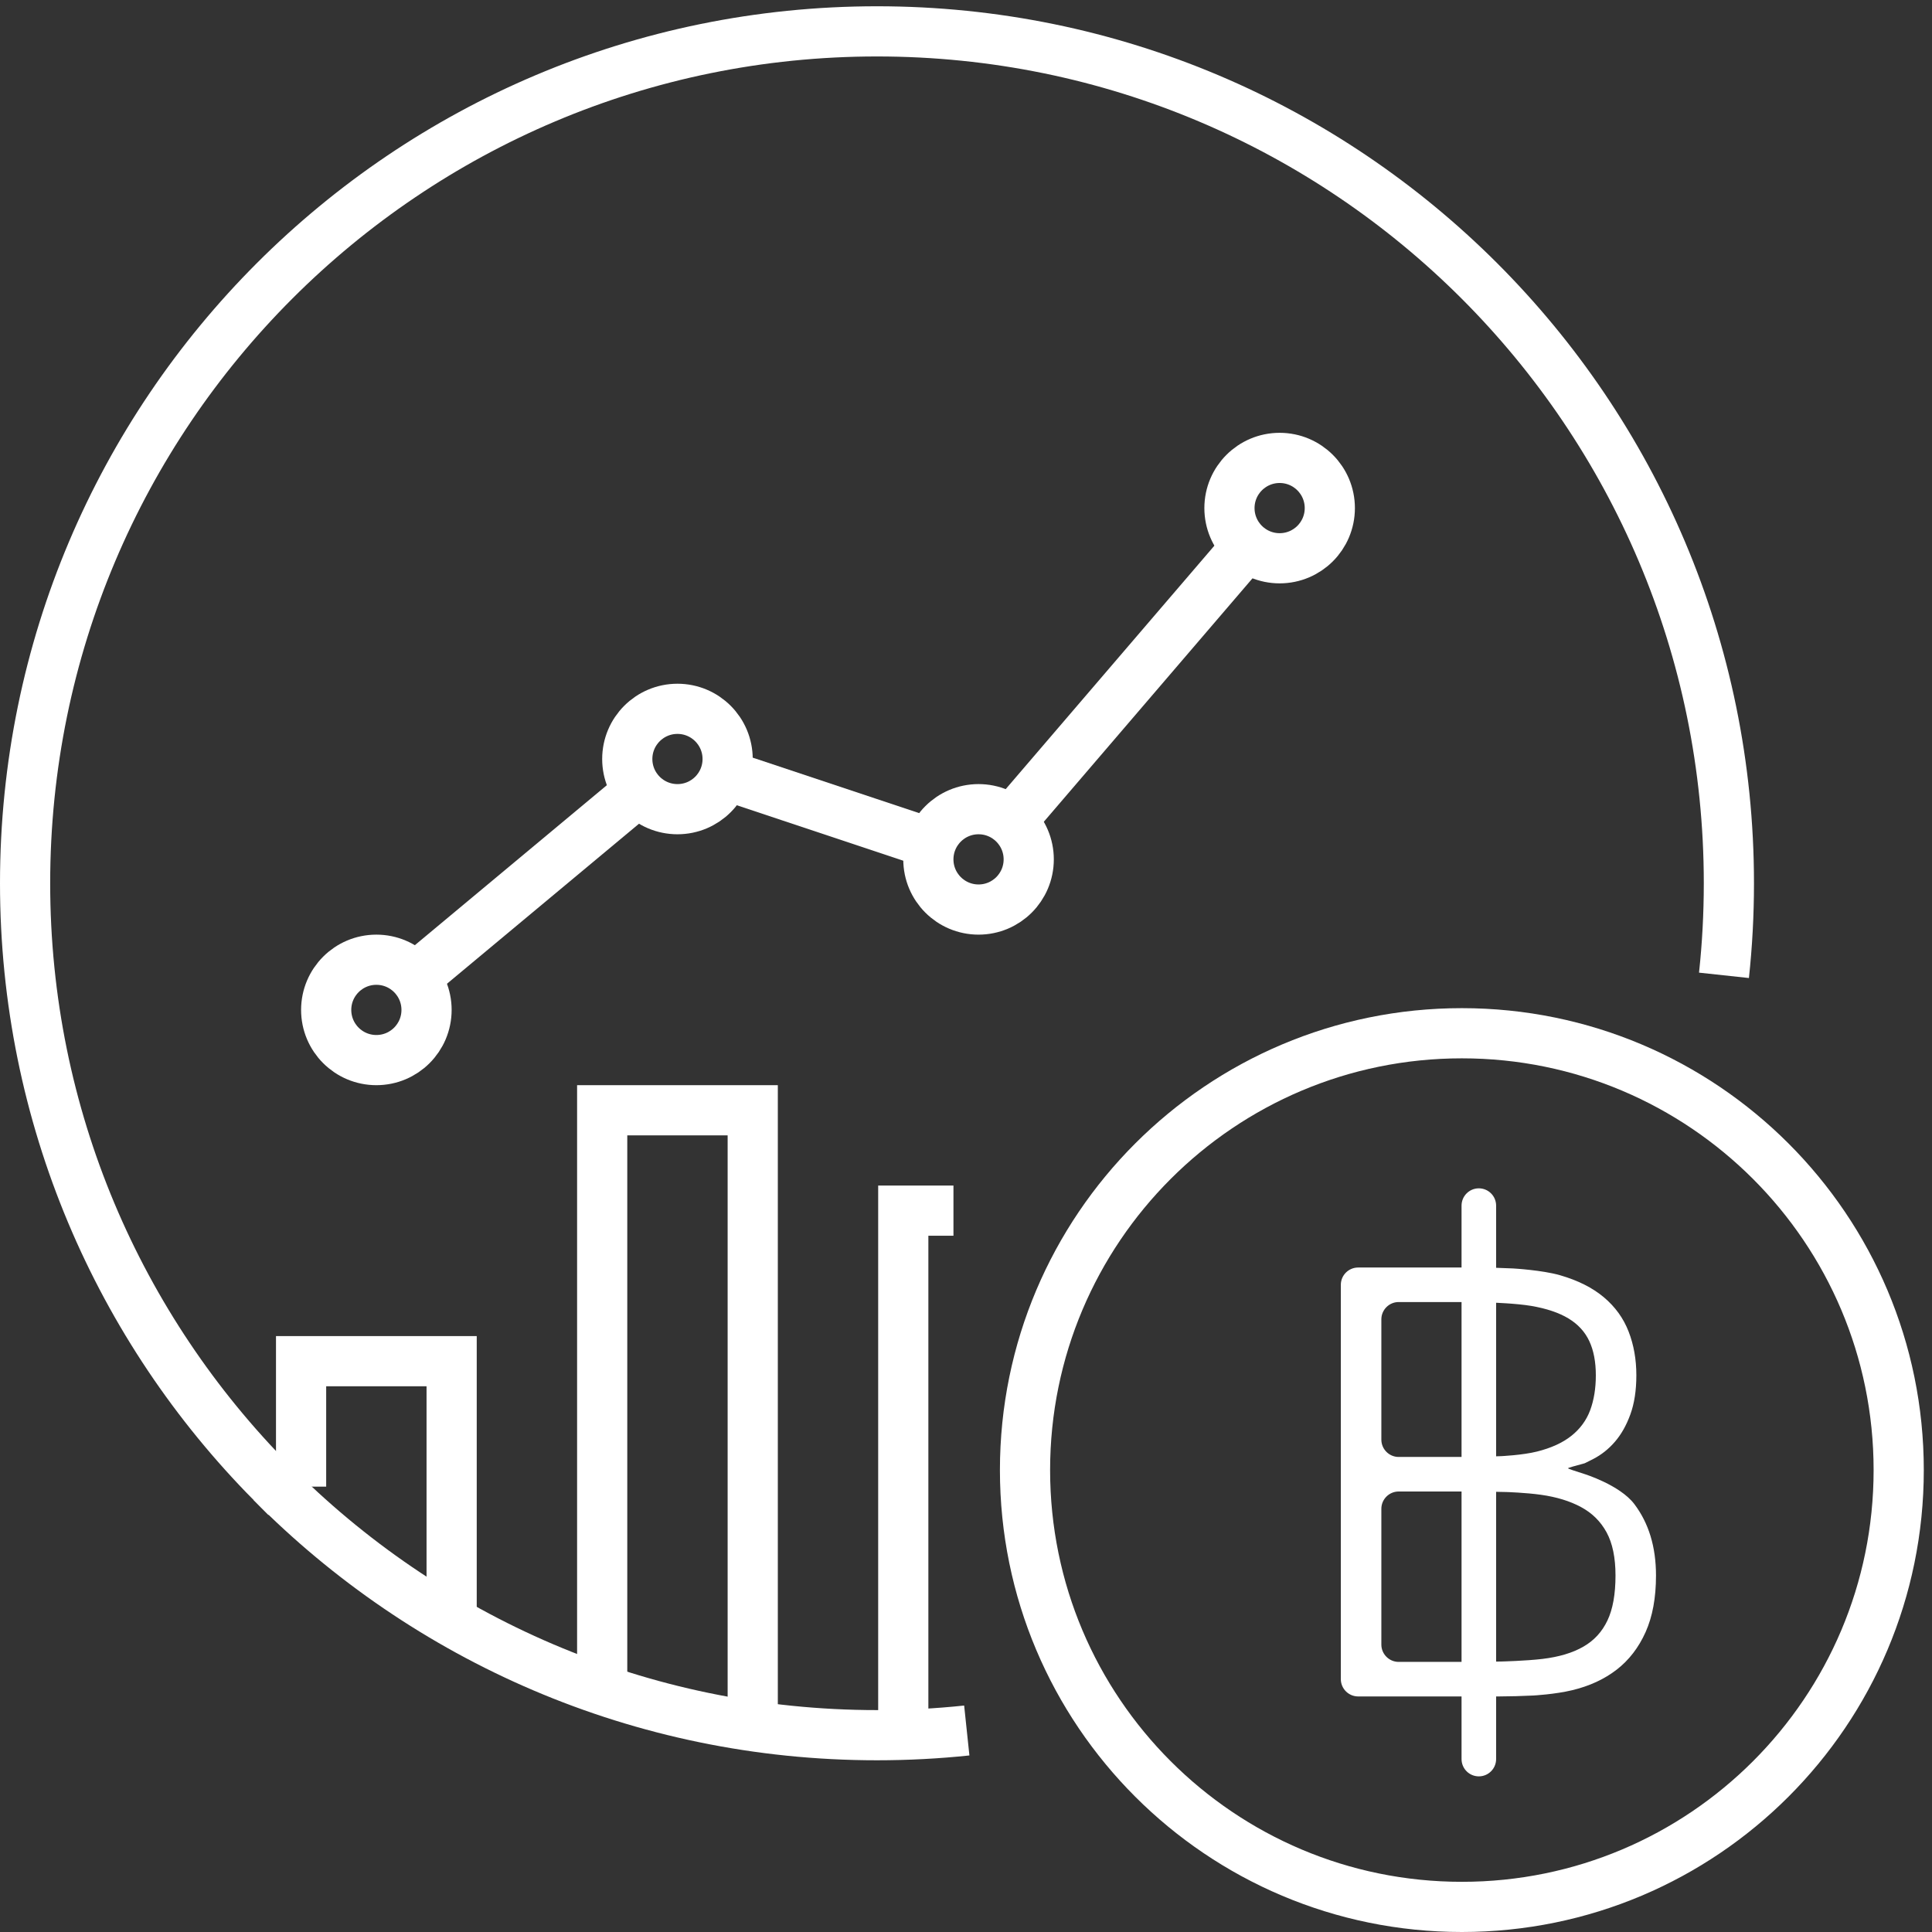 <?xml version="1.0" encoding="UTF-8" standalone="no"?>
<svg width="77px" height="77px" viewBox="0 0 77 77" version="1.1" xmlns="http://www.w3.org/2000/svg" xmlns:xlink="http://www.w3.org/1999/xlink">
    <rect x="0" y="0" width="77" height="77" fill="#333333" stroke="none"/>
    <defs></defs>
    <g id="Page-1" stroke="none" stroke-width="1" fill="none" fill-rule="evenodd">
        <g id="bitcoin-exchange" transform="translate(1, 1)">
            <g id="Page-1">
                <g id="Group">
                    <path d="M67.709,37.872 C67.839,36.667 67.905,35.443 67.905,34.203 C67.905,15.45 52.703,0.25 33.952,0.25 C15.2,0.25 0,15.45 0,34.203 C0,43.513 3.749,51.945 9.817,58.079 C10.221,57.799 10.521,58.524 11,58.25" id="Stroke-1" stroke="#FFFFFF" stroke-width="2"></path>
                    <path d="M9.817,58.079 C15.973,64.3 24.51,68.156 33.952,68.156 C35.161,68.156 36.355,68.093 37.531,67.969" id="Stroke-3" stroke="#FFFFFF" stroke-width="2"></path>
                    <path d="M74.673,57.59 C74.673,67.206 66.877,75 57.263,75 C47.647,75 39.852,67.206 39.852,57.59 C39.852,47.975 47.647,40.18 57.263,40.18 C66.877,40.18 74.673,47.975 74.673,57.59 L74.673,57.59 L74.673,57.59 Z" id="Stroke-5" stroke="#FFFFFF" stroke-width="2"></path>
                    <path d="M11,58.25 L11,53.25 L17,53.25 L17,63.25" id="Stroke-7" stroke="#FFFFFF" stroke-width="2"></path>
                    <path d="M29,67.25 L29,43.25 L23,43.25 L23,66.25" id="Stroke-9" stroke="#FFFFFF" stroke-width="2"></path>
                    <path d="M37,47.25 L35,47.25 L35,67.25" id="Stroke-11" stroke="#FFFFFF" stroke-width="2"></path>
                    <path d="M16,39.25 C16,40.355 15.105,41.25 14,41.25 C12.896,41.25 12,40.355 12,39.25 C12,38.146 12.896,37.25 14,37.25 C15.105,37.25 16,38.146 16,39.25 L16,39.25 L16,39.25 Z" id="Stroke-13" stroke="#FFFFFF" stroke-width="2"></path>
                    <path d="M28,29.25 C28,30.355 27.105,31.25 26,31.25 C24.896,31.25 24,30.355 24,29.25 C24,28.146 24.896,27.25 26,27.25 C27.105,27.25 28,28.146 28,29.25 L28,29.25 L28,29.25 Z" id="Stroke-15" stroke="#FFFFFF" stroke-width="2"></path>
                    <path d="M40,33.25 C40,34.355 39.105,35.25 38,35.25 C36.896,35.25 36,34.355 36,33.25 C36,32.146 36.896,31.25 38,31.25 C39.105,31.25 40,32.146 40,33.25 L40,33.25 L40,33.25 Z" id="Stroke-17" stroke="#FFFFFF" stroke-width="2"></path>
                    <path d="M52,19.25 C52,20.355 51.105,21.25 50,21.25 C48.896,21.25 48,20.355 48,19.25 C48,18.146 48.896,17.25 50,17.25 C51.105,17.25 52,18.146 52,19.25 L52,19.25 L52,19.25 Z" id="Stroke-19" stroke="#FFFFFF" stroke-width="2"></path>
                    <path d="M15.537,37.97 L24.465,30.53" id="Stroke-21" stroke="#FFFFFF" stroke-width="2"></path>
                    <path d="M27.89,29.881 L36.161,32.636" id="Stroke-23" stroke="#FFFFFF" stroke-width="2"></path>
                    <path d="M48.699,20.768 L39.301,31.732" id="Stroke-25" stroke="#FFFFFF" stroke-width="2"></path>
                    <path d="M54.054,64.546 C54.054,64.924 54.364,65.235 54.743,65.235 L57.473,65.235 C57.852,65.235 58.472,65.228 58.851,65.219 C58.851,65.219 59.82,65.195 60.477,65.116 C61.134,65.037 61.677,64.875 62.103,64.629 C62.531,64.385 62.852,64.035 63.065,63.584 C63.279,63.134 63.386,62.536 63.386,61.792 C63.386,61.08 63.267,60.506 63.03,60.071 C62.792,59.635 62.451,59.299 62.008,59.062 C61.566,58.824 61.035,58.662 60.418,58.575 C59.8,58.488 59.041,58.465 59.041,58.465 C58.662,58.454 58.042,58.444 57.663,58.444 L54.743,58.444 C54.364,58.444 54.054,58.754 54.054,59.133 L54.054,64.546 L54.054,64.546 Z M54.054,56.377 C54.054,56.757 54.364,57.067 54.743,57.067 L57.449,57.067 C57.828,57.067 58.448,57.052 58.826,57.035 C58.826,57.035 59.681,56.996 60.252,56.853 C60.822,56.711 61.28,56.502 61.629,56.224 C61.976,55.947 62.226,55.607 62.377,55.203 C62.526,54.799 62.602,54.336 62.602,53.814 C62.602,53.276 62.515,52.821 62.341,52.449 C62.167,52.077 61.89,51.776 61.51,51.546 C61.13,51.317 60.635,51.151 60.027,51.047 C59.417,50.945 58.471,50.915 58.471,50.915 C58.092,50.903 57.472,50.893 57.093,50.893 L54.743,50.893 C54.364,50.893 54.054,51.203 54.054,51.582 L54.054,56.377 L54.054,56.377 Z M53.129,66.612 C52.749,66.612 52.439,66.302 52.439,65.922 L52.439,50.206 C52.439,49.826 52.749,49.517 53.129,49.517 L57.924,49.517 C58.303,49.517 58.923,49.534 59.301,49.554 C59.301,49.554 60.465,49.619 61.178,49.825 C61.89,50.031 62.471,50.324 62.922,50.703 C63.374,51.083 63.702,51.538 63.908,52.069 C64.114,52.599 64.217,53.181 64.217,53.814 C64.217,54.415 64.137,54.934 63.979,55.369 C63.821,55.805 63.615,56.169 63.362,56.462 C63.109,56.755 62.819,56.983 62.495,57.15 C62.171,57.316 62.153,57.32 62.153,57.32 C61.786,57.416 61.486,57.505 61.486,57.518 C61.486,57.531 61.783,57.634 62.145,57.746 C62.145,57.746 63.556,58.183 64.134,58.942 C64.711,59.703 65,60.652 65,61.792 C65,62.679 64.862,63.43 64.585,64.048 C64.308,64.665 63.924,65.164 63.434,65.543 C62.943,65.923 62.353,66.197 61.665,66.362 C60.976,66.529 60.109,66.575 60.109,66.575 C59.73,66.595 59.11,66.612 58.731,66.612 L53.129,66.612 L53.129,66.612 Z" id="Fill-27" fill="#FFFFFF"></path>
                    <path d="M57.939,69.797 C57.558,69.797 57.25,69.488 57.25,69.107 L57.25,47.051 C57.25,46.67 57.558,46.361 57.939,46.361 C58.32,46.361 58.628,46.67 58.628,47.051 L58.628,69.107 C58.628,69.488 58.32,69.797 57.939,69.797" id="Fill-29" fill="#FFFFFF"></path>
                </g>
            </g>
        </g>
    </g>
</svg>